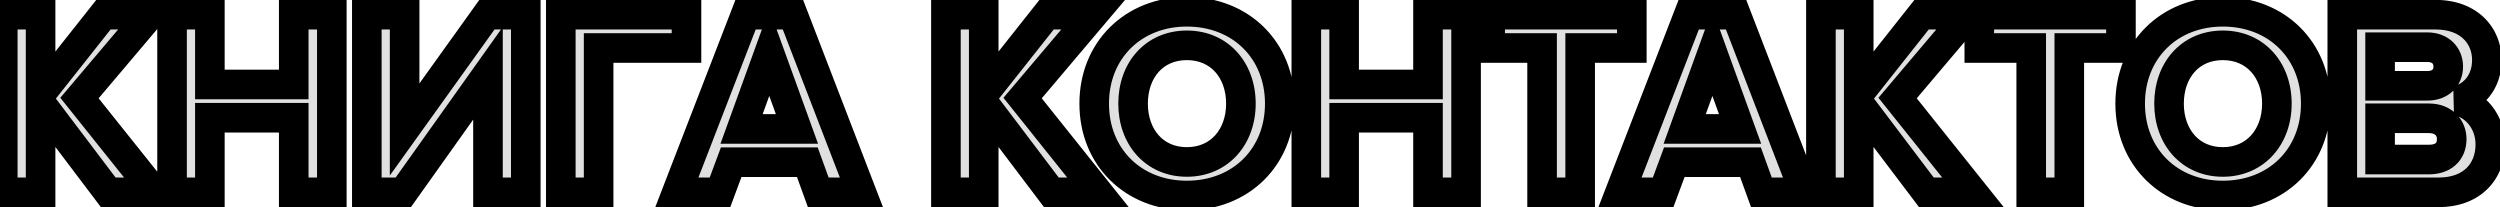 <svg width="169" height="14" viewBox="0 0 169 14" fill="none" xmlns="http://www.w3.org/2000/svg">
<path d="M10.466 13H7.316L3.68 8.194L2.744 9.31V13H0.188V0.994H2.744V6.358L6.992 0.994H10.142L5.372 6.628L10.466 13ZM22.431 13H19.857V7.96H14.187V13H11.631V0.994H14.187V5.71H19.857V0.994H22.431V13ZM27.263 13H24.797V0.994H27.353V8.752L32.915 0.994H35.543V13H32.987V4.954L27.263 13ZM40.467 13H37.911V0.994H46.407V3.244H40.467V13ZM58.23 13H55.314L54.576 10.966H49.428L48.672 13H45.756L50.4 0.994H53.604L58.23 13ZM53.874 8.716L52.002 3.55L50.13 8.716H53.874ZM74.222 13H71.072L67.436 8.194L66.5 9.31V13H63.944V0.994H66.5V6.358L70.748 0.994H73.898L69.128 6.628L74.222 13ZM80.231 13.216C76.614 13.216 73.968 10.624 73.968 7.006C73.968 3.388 76.614 0.796 80.231 0.796C83.868 0.796 86.513 3.388 86.513 7.006C86.513 10.624 83.868 13.216 80.231 13.216ZM80.231 10.948C82.445 10.948 83.885 9.238 83.885 7.006C83.885 4.756 82.445 3.064 80.231 3.064C78.017 3.064 76.596 4.756 76.596 7.006C76.596 9.238 78.017 10.948 80.231 10.948ZM99.107 13H96.533V7.96H90.863V13H88.307V0.994H90.863V5.71H96.533V0.994H99.107V13ZM106.819 13H104.245V3.244H100.735V0.994H110.311V3.244H106.819V13ZM121.986 13H119.07L118.332 10.966H113.184L112.428 13H109.512L114.156 0.994H117.36L121.986 13ZM117.63 8.716L115.758 3.55L113.886 8.716H117.63ZM133.372 13H130.222L126.586 8.194L125.65 9.31V13H123.094V0.994H125.65V6.358L129.898 0.994H133.048L128.278 6.628L133.372 13ZM139.884 13H137.31V3.244H133.8V0.994H143.376V3.244H139.884V13ZM150.263 13.216C146.645 13.216 143.999 10.624 143.999 7.006C143.999 3.388 146.645 0.796 150.263 0.796C153.899 0.796 156.545 3.388 156.545 7.006C156.545 10.624 153.899 13.216 150.263 13.216ZM150.263 10.948C152.477 10.948 153.917 9.238 153.917 7.006C153.917 4.756 152.477 3.064 150.263 3.064C148.049 3.064 146.627 4.756 146.627 7.006C146.627 9.238 148.049 10.948 150.263 10.948ZM164.854 13H158.338V0.994H164.656C166.942 0.994 168.112 2.452 168.112 4.054C168.112 5.566 167.176 6.574 166.042 6.808C167.32 7.006 168.346 8.248 168.346 9.76C168.346 11.56 167.14 13 164.854 13ZM164.098 5.8C164.962 5.8 165.502 5.26 165.502 4.504C165.502 3.748 164.962 3.19 164.098 3.19H160.894V5.8H164.098ZM164.188 10.786C165.16 10.786 165.736 10.264 165.736 9.4C165.736 8.644 165.196 7.996 164.188 7.996H160.894V10.786H164.188Z" fill="#E0E0E0"/>
<path d="M10.466 13V14H12.546L11.247 12.376L10.466 13ZM7.316 13L6.519 13.603L6.819 14H7.316V13ZM3.68 8.194L4.477 7.591L3.72 6.59L2.914 7.551L3.68 8.194ZM2.744 9.31L1.978 8.667L1.744 8.946V9.31H2.744ZM2.744 13V14H3.744V13H2.744ZM0.188 13H-0.812V14H0.188V13ZM0.188 0.994V-0.006H-0.812V0.994H0.188ZM2.744 0.994H3.744V-0.006H2.744V0.994ZM2.744 6.358H1.744V9.231L3.528 6.979L2.744 6.358ZM6.992 0.994V-0.006H6.508L6.208 0.373L6.992 0.994ZM10.142 0.994L10.905 1.64L12.299 -0.006H10.142V0.994ZM5.372 6.628L4.609 5.982L4.077 6.61L4.591 7.252L5.372 6.628ZM10.466 12H7.316V14H10.466V12ZM8.113 12.397L4.477 7.591L2.883 8.797L6.519 13.603L8.113 12.397ZM2.914 7.551L1.978 8.667L3.51 9.953L4.446 8.837L2.914 7.551ZM1.744 9.31V13H3.744V9.31H1.744ZM2.744 12H0.188V14H2.744V12ZM1.188 13V0.994H-0.812V13H1.188ZM0.188 1.994H2.744V-0.006H0.188V1.994ZM1.744 0.994V6.358H3.744V0.994H1.744ZM3.528 6.979L7.776 1.615L6.208 0.373L1.96 5.737L3.528 6.979ZM6.992 1.994H10.142V-0.006H6.992V1.994ZM9.379 0.348L4.609 5.982L6.135 7.274L10.905 1.64L9.379 0.348ZM4.591 7.252L9.685 13.624L11.247 12.376L6.153 6.004L4.591 7.252ZM22.431 13V14H23.431V13H22.431ZM19.857 13H18.857V14H19.857V13ZM19.857 7.96H20.857V6.96H19.857V7.96ZM14.187 7.96V6.96H13.187V7.96H14.187ZM14.187 13V14H15.187V13H14.187ZM11.631 13H10.631V14H11.631V13ZM11.631 0.994V-0.006H10.631V0.994H11.631ZM14.187 0.994H15.187V-0.006H14.187V0.994ZM14.187 5.71H13.187V6.71H14.187V5.71ZM19.857 5.71V6.71H20.857V5.71H19.857ZM19.857 0.994V-0.006H18.857V0.994H19.857ZM22.431 0.994H23.431V-0.006H22.431V0.994ZM22.431 12H19.857V14H22.431V12ZM20.857 13V7.96H18.857V13H20.857ZM19.857 6.96H14.187V8.96H19.857V6.96ZM13.187 7.96V13H15.187V7.96H13.187ZM14.187 12H11.631V14H14.187V12ZM12.631 13V0.994H10.631V13H12.631ZM11.631 1.994H14.187V-0.006H11.631V1.994ZM13.187 0.994V5.71H15.187V0.994H13.187ZM14.187 6.71H19.857V4.71H14.187V6.71ZM20.857 5.71V0.994H18.857V5.71H20.857ZM19.857 1.994H22.431V-0.006H19.857V1.994ZM21.431 0.994V13H23.431V0.994H21.431ZM27.263 13V14H27.779L28.078 13.58L27.263 13ZM24.797 13H23.797V14H24.797V13ZM24.797 0.994V-0.006H23.797V0.994H24.797ZM27.353 0.994H28.353V-0.006H27.353V0.994ZM27.353 8.752H26.353V11.863L28.166 9.335L27.353 8.752ZM32.915 0.994V-0.006H32.402L32.103 0.411L32.915 0.994ZM35.543 0.994H36.543V-0.006H35.543V0.994ZM35.543 13V14H36.543V13H35.543ZM32.987 13H31.987V14H32.987V13ZM32.987 4.954H33.987V1.823L32.172 4.374L32.987 4.954ZM27.263 12H24.797V14H27.263V12ZM25.797 13V0.994H23.797V13H25.797ZM24.797 1.994H27.353V-0.006H24.797V1.994ZM26.353 0.994V8.752H28.353V0.994H26.353ZM28.166 9.335L33.728 1.577L32.103 0.411L26.541 8.169L28.166 9.335ZM32.915 1.994H35.543V-0.006H32.915V1.994ZM34.543 0.994V13H36.543V0.994H34.543ZM35.543 12H32.987V14H35.543V12ZM33.987 13V4.954H31.987V13H33.987ZM32.172 4.374L26.448 12.42L28.078 13.58L33.802 5.534L32.172 4.374ZM40.467 13V14H41.467V13H40.467ZM37.911 13H36.911V14H37.911V13ZM37.911 0.994V-0.006H36.911V0.994H37.911ZM46.407 0.994H47.407V-0.006H46.407V0.994ZM46.407 3.244V4.244H47.407V3.244H46.407ZM40.467 3.244V2.244H39.467V3.244H40.467ZM40.467 12H37.911V14H40.467V12ZM38.911 13V0.994H36.911V13H38.911ZM37.911 1.994H46.407V-0.006H37.911V1.994ZM45.407 0.994V3.244H47.407V0.994H45.407ZM46.407 2.244H40.467V4.244H46.407V2.244ZM39.467 3.244V13H41.467V3.244H39.467ZM58.23 13V14H59.687L59.163 12.64L58.23 13ZM55.314 13L54.374 13.341L54.613 14H55.314V13ZM54.576 10.966L55.516 10.625L55.277 9.966H54.576V10.966ZM49.428 10.966V9.966H48.733L48.49 10.618L49.428 10.966ZM48.672 13V14H49.367L49.609 13.348L48.672 13ZM45.756 13L44.823 12.639L44.297 14H45.756V13ZM50.4 0.994V-0.006H49.714L49.467 0.633L50.4 0.994ZM53.604 0.994L54.537 0.634L54.29 -0.006H53.604V0.994ZM53.874 8.716V9.716H55.3L54.814 8.375L53.874 8.716ZM52.002 3.55L52.942 3.209L52.002 0.615L51.062 3.209L52.002 3.55ZM50.13 8.716L49.19 8.375L48.704 9.716H50.13V8.716ZM58.23 12H55.314V14H58.23V12ZM56.254 12.659L55.516 10.625L53.636 11.307L54.374 13.341L56.254 12.659ZM54.576 9.966H49.428V11.966H54.576V9.966ZM48.49 10.618L47.734 12.652L49.609 13.348L50.365 11.314L48.49 10.618ZM48.672 12H45.756V14H48.672V12ZM46.688 13.361L51.332 1.355L49.467 0.633L44.823 12.639L46.688 13.361ZM50.4 1.994H53.604V-0.006H50.4V1.994ZM52.671 1.354L57.297 13.36L59.163 12.64L54.537 0.634L52.671 1.354ZM54.814 8.375L52.942 3.209L51.062 3.891L52.934 9.057L54.814 8.375ZM51.062 3.209L49.19 8.375L51.07 9.057L52.942 3.891L51.062 3.209ZM50.13 9.716H53.874V7.716H50.13V9.716ZM74.222 13V14H76.302L75.003 12.376L74.222 13ZM71.072 13L70.274 13.603L70.575 14H71.072V13ZM67.436 8.194L68.233 7.591L67.476 6.59L66.67 7.551L67.436 8.194ZM66.5 9.31L65.734 8.667L65.5 8.946V9.31H66.5ZM66.5 13V14H67.5V13H66.5ZM63.944 13H62.944V14H63.944V13ZM63.944 0.994V-0.006H62.944V0.994H63.944ZM66.5 0.994H67.5V-0.006H66.5V0.994ZM66.5 6.358H65.5V9.231L67.284 6.979L66.5 6.358ZM70.748 0.994V-0.006H70.264L69.964 0.373L70.748 0.994ZM73.898 0.994L74.661 1.64L76.055 -0.006H73.898V0.994ZM69.128 6.628L68.365 5.982L67.833 6.61L68.347 7.252L69.128 6.628ZM74.222 12H71.072V14H74.222V12ZM71.869 12.397L68.233 7.591L66.638 8.797L70.274 13.603L71.869 12.397ZM66.67 7.551L65.734 8.667L67.266 9.953L68.202 8.837L66.67 7.551ZM65.5 9.31V13H67.5V9.31H65.5ZM66.5 12H63.944V14H66.5V12ZM64.944 13V0.994H62.944V13H64.944ZM63.944 1.994H66.5V-0.006H63.944V1.994ZM65.5 0.994V6.358H67.5V0.994H65.5ZM67.284 6.979L71.532 1.615L69.964 0.373L65.716 5.737L67.284 6.979ZM70.748 1.994H73.898V-0.006H70.748V1.994ZM73.135 0.348L68.365 5.982L69.891 7.274L74.661 1.64L73.135 0.348ZM68.347 7.252L73.441 13.624L75.003 12.376L69.909 6.004L68.347 7.252ZM80.231 12.216C77.154 12.216 74.968 10.06 74.968 7.006H72.968C72.968 11.188 76.073 14.216 80.231 14.216V12.216ZM74.968 7.006C74.968 3.952 77.154 1.796 80.231 1.796V-0.204C76.073 -0.204 72.968 2.824 72.968 7.006H74.968ZM80.231 1.796C83.329 1.796 85.513 3.954 85.513 7.006H87.513C87.513 2.822 84.406 -0.204 80.231 -0.204V1.796ZM85.513 7.006C85.513 10.058 83.329 12.216 80.231 12.216V14.216C84.406 14.216 87.513 11.19 87.513 7.006H85.513ZM80.231 11.948C81.612 11.948 82.799 11.407 83.632 10.483C84.455 9.569 84.885 8.335 84.885 7.006H82.885C82.885 7.909 82.596 8.646 82.146 9.145C81.705 9.634 81.065 9.948 80.231 9.948V11.948ZM84.885 7.006C84.885 5.67 84.456 4.434 83.63 3.521C82.796 2.598 81.609 2.064 80.231 2.064V4.064C81.068 4.064 81.708 4.376 82.147 4.862C82.595 5.357 82.885 6.093 82.885 7.006H84.885ZM80.231 2.064C78.853 2.064 77.669 2.598 76.839 3.523C76.018 4.438 75.596 5.673 75.596 7.006H77.596C77.596 6.089 77.884 5.353 78.327 4.859C78.762 4.376 79.396 4.064 80.231 4.064V2.064ZM75.596 7.006C75.596 8.332 76.019 9.566 76.838 10.481C77.666 11.407 78.85 11.948 80.231 11.948V9.948C79.399 9.948 78.764 9.634 78.328 9.147C77.883 8.649 77.596 7.912 77.596 7.006H75.596ZM99.107 13V14H100.107V13H99.107ZM96.533 13H95.533V14H96.533V13ZM96.533 7.96H97.533V6.96H96.533V7.96ZM90.863 7.96V6.96H89.863V7.96H90.863ZM90.863 13V14H91.863V13H90.863ZM88.307 13H87.307V14H88.307V13ZM88.307 0.994V-0.006H87.307V0.994H88.307ZM90.863 0.994H91.863V-0.006H90.863V0.994ZM90.863 5.71H89.863V6.71H90.863V5.71ZM96.533 5.71V6.71H97.533V5.71H96.533ZM96.533 0.994V-0.006H95.533V0.994H96.533ZM99.107 0.994H100.107V-0.006H99.107V0.994ZM99.107 12H96.533V14H99.107V12ZM97.533 13V7.96H95.533V13H97.533ZM96.533 6.96H90.863V8.96H96.533V6.96ZM89.863 7.96V13H91.863V7.96H89.863ZM90.863 12H88.307V14H90.863V12ZM89.307 13V0.994H87.307V13H89.307ZM88.307 1.994H90.863V-0.006H88.307V1.994ZM89.863 0.994V5.71H91.863V0.994H89.863ZM90.863 6.71H96.533V4.71H90.863V6.71ZM97.533 5.71V0.994H95.533V5.71H97.533ZM96.533 1.994H99.107V-0.006H96.533V1.994ZM98.107 0.994V13H100.107V0.994H98.107ZM106.819 13V14H107.819V13H106.819ZM104.245 13H103.245V14H104.245V13ZM104.245 3.244H105.245V2.244H104.245V3.244ZM100.735 3.244H99.735V4.244H100.735V3.244ZM100.735 0.994V-0.006H99.735V0.994H100.735ZM110.311 0.994H111.311V-0.006H110.311V0.994ZM110.311 3.244V4.244H111.311V3.244H110.311ZM106.819 3.244V2.244H105.819V3.244H106.819ZM106.819 12H104.245V14H106.819V12ZM105.245 13V3.244H103.245V13H105.245ZM104.245 2.244H100.735V4.244H104.245V2.244ZM101.735 3.244V0.994H99.735V3.244H101.735ZM100.735 1.994H110.311V-0.006H100.735V1.994ZM109.311 0.994V3.244H111.311V0.994H109.311ZM110.311 2.244H106.819V4.244H110.311V2.244ZM105.819 3.244V13H107.819V3.244H105.819ZM121.986 13V14H123.443L122.919 12.64L121.986 13ZM119.07 13L118.13 13.341L118.369 14H119.07V13ZM118.332 10.966L119.272 10.625L119.033 9.966H118.332V10.966ZM113.184 10.966V9.966H112.488L112.246 10.618L113.184 10.966ZM112.428 13V14H113.123L113.365 13.348L112.428 13ZM109.512 13L108.579 12.639L108.053 14H109.512V13ZM114.156 0.994V-0.006H113.47L113.223 0.633L114.156 0.994ZM117.36 0.994L118.293 0.634L118.046 -0.006H117.36V0.994ZM117.63 8.716V9.716H119.056L118.57 8.375L117.63 8.716ZM115.758 3.55L116.698 3.209L115.758 0.615L114.817 3.209L115.758 3.55ZM113.886 8.716L112.945 8.375L112.46 9.716H113.886V8.716ZM121.986 12H119.07V14H121.986V12ZM120.01 12.659L119.272 10.625L117.392 11.307L118.13 13.341L120.01 12.659ZM118.332 9.966H113.184V11.966H118.332V9.966ZM112.246 10.618L111.49 12.652L113.365 13.348L114.121 11.314L112.246 10.618ZM112.428 12H109.512V14H112.428V12ZM110.444 13.361L115.088 1.355L113.223 0.633L108.579 12.639L110.444 13.361ZM114.156 1.994H117.36V-0.006H114.156V1.994ZM116.426 1.354L121.052 13.36L122.919 12.64L118.293 0.634L116.426 1.354ZM118.57 8.375L116.698 3.209L114.817 3.891L116.689 9.057L118.57 8.375ZM114.817 3.209L112.945 8.375L114.826 9.057L116.698 3.891L114.817 3.209ZM113.886 9.716H117.63V7.716H113.886V9.716ZM133.372 13V14H135.452L134.153 12.376L133.372 13ZM130.222 13L129.425 13.603L129.725 14H130.222V13ZM126.586 8.194L127.384 7.591L126.627 6.59L125.82 7.551L126.586 8.194ZM125.65 9.31L124.884 8.667L124.65 8.946V9.31H125.65ZM125.65 13V14H126.65V13H125.65ZM123.094 13H122.094V14H123.094V13ZM123.094 0.994V-0.006H122.094V0.994H123.094ZM125.65 0.994H126.65V-0.006H125.65V0.994ZM125.65 6.358H124.65V9.231L126.434 6.979L125.65 6.358ZM129.898 0.994V-0.006H129.415L129.114 0.373L129.898 0.994ZM133.048 0.994L133.811 1.64L135.205 -0.006H133.048V0.994ZM128.278 6.628L127.515 5.982L126.983 6.61L127.497 7.252L128.278 6.628ZM133.372 12H130.222V14H133.372V12ZM131.02 12.397L127.384 7.591L125.789 8.797L129.425 13.603L131.02 12.397ZM125.82 7.551L124.884 8.667L126.416 9.953L127.352 8.837L125.82 7.551ZM124.65 9.31V13H126.65V9.31H124.65ZM125.65 12H123.094V14H125.65V12ZM124.094 13V0.994H122.094V13H124.094ZM123.094 1.994H125.65V-0.006H123.094V1.994ZM124.65 0.994V6.358H126.65V0.994H124.65ZM126.434 6.979L130.682 1.615L129.114 0.373L124.866 5.737L126.434 6.979ZM129.898 1.994H133.048V-0.006H129.898V1.994ZM132.285 0.348L127.515 5.982L129.041 7.274L133.811 1.64L132.285 0.348ZM127.497 7.252L132.591 13.624L134.153 12.376L129.059 6.004L127.497 7.252ZM139.884 13V14H140.884V13H139.884ZM137.31 13H136.31V14H137.31V13ZM137.31 3.244H138.31V2.244H137.31V3.244ZM133.8 3.244H132.8V4.244H133.8V3.244ZM133.8 0.994V-0.006H132.8V0.994H133.8ZM143.376 0.994H144.376V-0.006H143.376V0.994ZM143.376 3.244V4.244H144.376V3.244H143.376ZM139.884 3.244V2.244H138.884V3.244H139.884ZM139.884 12H137.31V14H139.884V12ZM138.31 13V3.244H136.31V13H138.31ZM137.31 2.244H133.8V4.244H137.31V2.244ZM134.8 3.244V0.994H132.8V3.244H134.8ZM133.8 1.994H143.376V-0.006H133.8V1.994ZM142.376 0.994V3.244H144.376V0.994H142.376ZM143.376 2.244H139.884V4.244H143.376V2.244ZM138.884 3.244V13H140.884V3.244H138.884ZM150.263 12.216C147.185 12.216 144.999 10.06 144.999 7.006H142.999C142.999 11.188 146.104 14.216 150.263 14.216V12.216ZM144.999 7.006C144.999 3.952 147.185 1.796 150.263 1.796V-0.204C146.104 -0.204 142.999 2.824 142.999 7.006H144.999ZM150.263 1.796C153.36 1.796 155.545 3.954 155.545 7.006H157.545C157.545 2.822 154.438 -0.204 150.263 -0.204V1.796ZM155.545 7.006C155.545 10.058 153.36 12.216 150.263 12.216V14.216C154.438 14.216 157.545 11.19 157.545 7.006H155.545ZM150.263 11.948C151.644 11.948 152.83 11.407 153.663 10.483C154.487 9.569 154.917 8.335 154.917 7.006H152.917C152.917 7.909 152.627 8.646 152.177 9.145C151.736 9.634 151.096 9.948 150.263 9.948V11.948ZM154.917 7.006C154.917 5.67 154.488 4.434 153.662 3.521C152.827 2.598 151.64 2.064 150.263 2.064V4.064C151.099 4.064 151.739 4.376 152.178 4.862C152.626 5.357 152.917 6.093 152.917 7.006H154.917ZM150.263 2.064C148.885 2.064 147.701 2.598 146.87 3.523C146.049 4.438 145.627 5.673 145.627 7.006H147.627C147.627 6.089 147.915 5.353 148.359 4.859C148.793 4.376 149.427 4.064 150.263 4.064V2.064ZM145.627 7.006C145.627 8.332 146.05 9.566 146.869 10.481C147.698 11.407 148.881 11.948 150.263 11.948V9.948C149.43 9.948 148.796 9.634 148.36 9.147C147.914 8.649 147.627 7.912 147.627 7.006H145.627ZM158.338 13H157.338V14H158.338V13ZM158.338 0.994V-0.006H157.338V0.994H158.338ZM166.042 6.808L165.84 5.829L165.889 7.796L166.042 6.808ZM160.894 3.19V2.19H159.894V3.19H160.894ZM160.894 5.8H159.894V6.8H160.894V5.8ZM160.894 7.996V6.996H159.894V7.996H160.894ZM160.894 10.786H159.894V11.786H160.894V10.786ZM164.854 12H158.338V14H164.854V12ZM159.338 13V0.994H157.338V13H159.338ZM158.338 1.994H164.656V-0.006H158.338V1.994ZM164.656 1.994C165.58 1.994 166.179 2.284 166.543 2.639C166.912 2.999 167.112 3.498 167.112 4.054H169.112C169.112 3.008 168.728 1.977 167.94 1.208C167.147 0.433 166.019 -0.006 164.656 -0.006V1.994ZM167.112 4.054C167.112 5.108 166.494 5.694 165.84 5.829L166.244 7.787C167.859 7.454 169.112 6.024 169.112 4.054H167.112ZM165.889 7.796C166.616 7.909 167.346 8.674 167.346 9.76H169.346C169.346 7.822 168.024 6.103 166.195 5.82L165.889 7.796ZM167.346 9.76C167.346 10.435 167.123 10.976 166.752 11.347C166.384 11.713 165.782 12 164.854 12V14C166.213 14 167.357 13.567 168.163 12.764C168.966 11.964 169.346 10.885 169.346 9.76H167.346ZM164.098 6.8C164.74 6.8 165.352 6.596 165.811 6.163C166.274 5.726 166.502 5.129 166.502 4.504H164.502C164.502 4.635 164.461 4.686 164.438 4.708C164.411 4.734 164.32 4.8 164.098 4.8V6.8ZM166.502 4.504C166.502 3.881 166.275 3.283 165.818 2.843C165.362 2.404 164.75 2.19 164.098 2.19V4.19C164.311 4.19 164.401 4.255 164.431 4.284C164.46 4.312 164.502 4.371 164.502 4.504H166.502ZM164.098 2.19H160.894V4.19H164.098V2.19ZM159.894 3.19V5.8H161.894V3.19H159.894ZM160.894 6.8H164.098V4.8H160.894V6.8ZM164.188 11.786C164.846 11.786 165.497 11.608 165.995 11.161C166.507 10.701 166.736 10.065 166.736 9.4H164.736C164.736 9.599 164.678 9.656 164.659 9.673C164.626 9.703 164.503 9.786 164.188 9.786V11.786ZM166.736 9.4C166.736 8.782 166.513 8.164 166.041 7.701C165.566 7.234 164.913 6.996 164.188 6.996V8.996C164.471 8.996 164.593 9.082 164.639 9.128C164.69 9.178 164.736 9.262 164.736 9.4H166.736ZM164.188 6.996H160.894V8.996H164.188V6.996ZM159.894 7.996V10.786H161.894V7.996H159.894ZM160.894 11.786H164.188V9.786H160.894V11.786Z" fill="black"/>
</svg>
